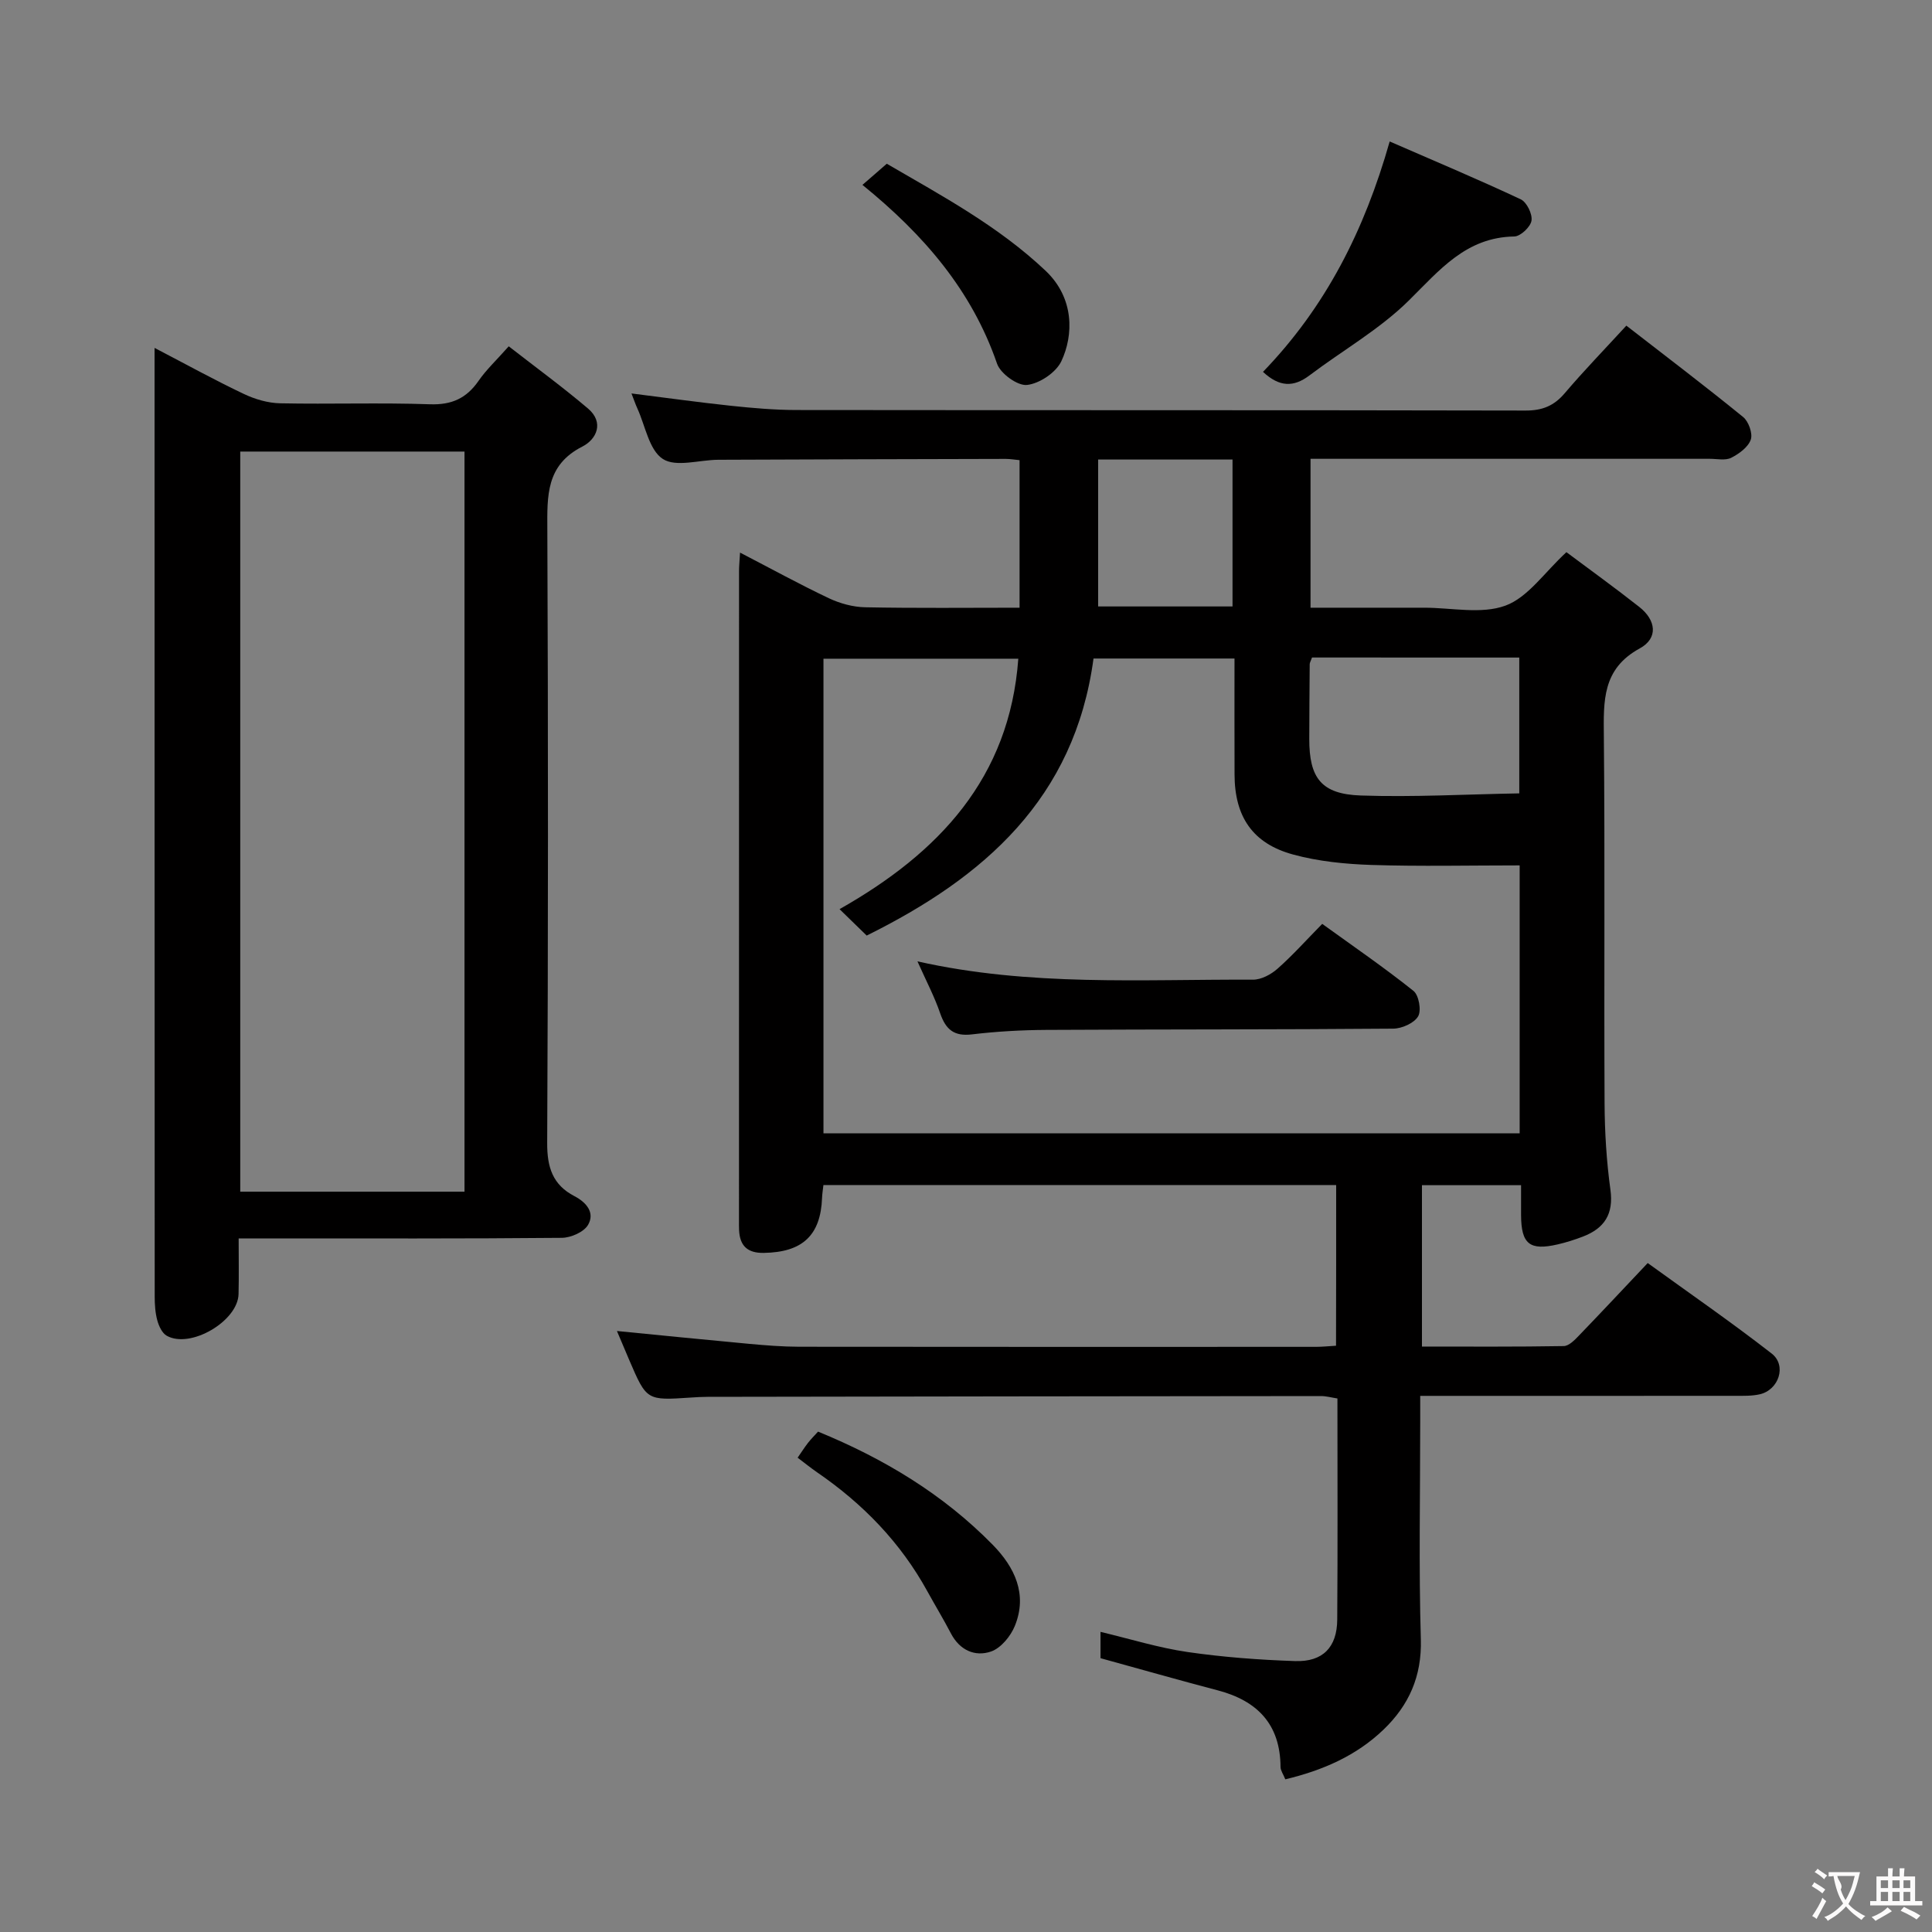 <svg enable-background="new 0 0 400 400" viewBox="0 0 400 400" xmlns="http://www.w3.org/2000/svg"><rect x="0" y="0" width="400" height="400" fill="#808080" stroke="none"/><g fill="#010000"><path d="m276.64 245.35c-35.46 0-70.69 0-106.16 0-.12 1.05-.25 1.84-.28 2.63-.29 7.81-4.07 11.3-12.09 11.42-3.35.05-4.94-1.46-5.09-4.7-.03-.67-.02-1.33-.02-2 0-44.83 0-89.67.01-134.5 0-.97.1-1.95.21-3.79 6.41 3.32 12.3 6.56 18.37 9.44 2.31 1.09 5 1.83 7.53 1.88 10.49.21 20.98.09 31.97.09 0-10.27 0-20.28 0-30.55-.98-.09-1.94-.26-2.89-.26-19.83.04-39.66.1-59.5.18-3.91.02-8.76 1.6-11.47-.17-2.83-1.83-3.62-6.83-5.27-10.46-.41-.89-.72-1.83-1.22-3.1 7.1.89 13.88 1.84 20.67 2.56 4.46.47 8.95.86 13.43.87 50.33.06 100.67 0 151 .11 3.48.01 5.9-.97 8.13-3.6 3.97-4.67 8.25-9.08 12.75-13.98 8.25 6.4 16.33 12.53 24.18 18.92 1.13.92 2.02 3.42 1.58 4.68-.54 1.56-2.43 2.94-4.05 3.76-1.21.61-2.94.21-4.44.21-25.67.01-51.33 0-77 0-1.79 0-3.59 0-5.66 0v30.83h21.5 2c5.67-.01 11.85 1.4 16.85-.43 4.67-1.71 8.07-6.87 12.63-11.07 4.81 3.6 10.04 7.36 15.1 11.35 3.44 2.71 3.99 6.45.06 8.59-7.75 4.23-7.48 10.87-7.41 18.18.24 25.33.02 50.67.15 76 .03 5.97.4 11.97 1.21 17.88.7 5.06-1.26 7.99-5.69 9.7-1.7.65-3.45 1.21-5.23 1.62-5.81 1.34-7.55-.08-7.58-6.06-.01-1.97 0-3.93 0-6.2-7 0-13.58 0-20.52 0v33.41c9.82 0 19.59.07 29.36-.1 1.06-.02 2.25-1.24 3.12-2.15 4.62-4.79 9.17-9.65 14.26-15.04 8.62 6.24 17.33 12.25 25.67 18.74 3.18 2.48 1.46 7.56-2.5 8.44-1.6.36-3.3.31-4.96.31-21.5.02-42.99.01-65.31.01v5.42c0 15-.31 30.01.13 45 .22 7.67-2.49 13.66-7.74 18.69-5.63 5.4-12.55 8.42-20.32 10.28-.43-1.08-.98-1.81-.99-2.55-.05-8.84-4.79-13.72-13.03-15.88-8-2.1-15.95-4.37-24.24-6.65 0-1.45 0-3.2 0-5.45 6.2 1.48 12.03 3.3 18 4.17 7.37 1.07 14.85 1.63 22.3 1.88 5.74.19 8.67-2.88 8.71-8.58.11-15.16.04-30.32.04-45.79-1.23-.19-2.32-.5-3.4-.5-42.33.03-84.66.09-127 .16-1.16 0-2.33.07-3.49.15-9.13.61-9.13.61-12.72-7.74-.84-1.96-1.67-3.94-2.56-6.04 9.29.91 18.28 1.82 27.27 2.65 3.47.32 6.97.6 10.45.61 35.67.04 71.33.03 107 .02 1.3 0 2.6-.14 4.16-.23.03-11.22.03-22.11.03-33.27zm-102.82-57.12c20.54-11.63 35.2-27.11 37.01-51.85-13.6 0-26.96 0-40.34 0v98.27h144.14c0-19.01 0-37.74 0-55.48-10.43 0-20.55.23-30.66-.09-5.43-.18-10.99-.73-16.21-2.15-8.43-2.28-12.14-7.86-12.16-16.58-.03-7.96-.01-15.92-.01-24.01-10.12 0-19.68 0-29.19 0-3.9 29.01-22.68 45.33-46.96 57.36-1.82-1.77-3.48-3.39-5.62-5.47zm97.82-52.1c-.28.78-.48 1.08-.48 1.38-.04 5.15-.08 10.31-.09 15.47-.01 8.1 2.48 11.44 10.66 11.72 10.88.37 21.79-.25 32.82-.44 0-9.97 0-18.99 0-28.12-14.5-.01-28.61-.01-42.91-.01zm-44.28-40.99v30.42h27.82c0-10.24 0-20.26 0-30.42-9.38 0-18.35 0-27.82 0z"/><path d="m32 72.03c6.72 3.5 12.51 6.7 18.48 9.53 2.31 1.1 5 1.89 7.54 1.94 10.33.21 20.67-.16 30.99.2 4.52.16 7.57-1.24 10.07-4.85 1.59-2.3 3.68-4.25 6.25-7.15 5.58 4.35 11.17 8.43 16.42 12.89 3.37 2.87 1.78 6.36-1.17 7.86-7.56 3.84-7.29 10.21-7.26 17.21.18 42.32.18 84.65-.03 126.97-.03 5.06 1.15 8.69 5.64 11.02 2.5 1.3 4.28 3.44 2.82 5.95-.87 1.49-3.56 2.67-5.45 2.68-20.16.19-40.32.12-60.48.12-1.82 0-3.64 0-6.41 0 0 4.04.07 7.78-.02 11.52-.13 5.62-9.99 11.39-14.87 8.63-.96-.54-1.63-2-1.95-3.17-.43-1.57-.54-3.28-.54-4.93-.03-63.97-.03-127.95-.03-191.94 0-1.15 0-2.31 0-4.48zm17.74 174.69h46.43c0-51.18 0-102.21 0-153.23-15.68 0-30.93 0-46.43 0z"/><path d="m261.49 76.99c12.98-13.44 20.99-29.25 26.23-47.7 9.12 3.97 18.2 7.79 27.12 11.97 1.25.58 2.46 3.05 2.24 4.42-.2 1.3-2.28 3.26-3.56 3.28-10 .16-15.45 6.95-21.83 13.25-6.06 5.99-13.72 10.33-20.59 15.52-3.26 2.47-6.22 2.43-9.61-.74z"/><path d="m165.14 301.8c.83-1.19 1.44-2.16 2.14-3.06.6-.77 1.29-1.46 2.09-2.34 13.64 5.59 25.94 12.99 36.19 23.46 4.53 4.63 7.21 10.22 4.56 16.75-.87 2.15-2.89 4.61-4.94 5.32-3.33 1.14-6.49-.27-8.31-3.76-1.53-2.94-3.26-5.78-4.86-8.69-5.56-10.13-13.37-18.16-22.85-24.66-1.33-.92-2.6-1.95-4.02-3.02z"/><path d="m178.56 38.28c1.81-1.57 3.28-2.86 5.04-4.38 11.46 6.67 23.11 12.92 32.88 22.16 6 5.68 5.79 13.37 3.26 18.73-1.11 2.34-4.51 4.62-7.1 4.91-1.95.22-5.5-2.34-6.21-4.4-5.23-15.18-15.16-26.7-27.87-37.02z"/><path d="m189.95 199.04c23.3 5.24 46.43 3.69 69.47 3.79 1.72.01 3.75-1.09 5.09-2.28 3.1-2.74 5.88-5.85 9.24-9.27 6.46 4.66 12.85 9.05 18.89 13.87 1.12.89 1.68 4.06.97 5.27-.83 1.41-3.35 2.53-5.15 2.55-23.95.2-47.9.13-71.85.26-5.14.03-10.3.32-15.4.93-3.7.44-5.39-1.02-6.54-4.32-1.18-3.46-2.89-6.7-4.72-10.8z"/></g><path d="m377.9 391.2c-.2.3-.4.5-.6.8-.7-.6-1.4-1-2.2-1.5.2-.3.4-.5.5-.8.6.4 1.4.8 2.3 1.5zm-1.8 6.1c-.2-.2-.5-.4-.9-.6.4-.6.8-1.2 1.2-1.9s.7-1.3.9-1.9c.3.3.5.5.8.7-.7 1.3-1.4 2.6-2 3.7zm2.2-9c-.3.3-.5.5-.6.8-.6-.6-1.3-1.1-2-1.5.3-.3.5-.5.6-.7.6.5 1.3.9 2 1.4zm.3.2v-.9h2 4.5c-.3 1.3-.6 2.5-1 3.6s-.9 2.1-1.4 3c.4.5 1 1 1.6 1.4s1.2.8 1.9 1.1c-.3.2-.5.4-.8.8-.4-.3-1-.7-1.6-1.2s-1.2-1.1-1.6-1.6c-.5.6-1.1 1.1-1.7 1.6s-1.4.9-2.1 1.4c-.1-.3-.3-.5-.7-.8.6-.2 1.2-.5 1.9-1s1.4-1.1 2-1.8c-.5-.8-.9-1.6-1.2-2.5s-.6-2-.8-3.2c-.4.1-.7.1-1 .1zm2.5 2.7c.3 1 .7 1.7 1 2.2.3-.5.6-1.1 1-2s.6-1.9.9-3h-3.2-.4c.1.9 1.3 1.8.7 2.8z" fill="#fbfafa"/><path d="m396.5 388.5v1.5 3.6h1.5v.9c-.4 0-1 0-1.7 0h-7.9c-.5 0-.9 0-1.2 0v-.9h1.3v-3.5c0-.7 0-1.2 0-1.6h2.4c0-.8 0-1.4 0-1.7h1c0 .3-.1.8-.1 1.7h1.5c0-.8 0-1.4 0-1.7h1c0 .3-.1.9-.1 1.7zm-8.2 9.2c-.2-.3-.5-.5-.8-.8.8-.3 1.4-.6 1.9-.9s1-.7 1.4-1.1c.3.3.6.5.9.8-1.6 1-2.8 1.6-3.4 2zm2.6-6.8v-1.6h-1.5v1.6zm0 2.7v-1.9h-1.5v1.9zm2.4-2.7v-1.6h-1.5v1.6zm0 2.7v-1.9h-1.5v1.9zm.2 2 .7-.8c.4.2.9.5 1.6.8s1.3.7 1.8 1c-.3.3-.5.5-.8.8-.4-.3-1.5-1-3.3-1.8zm2-4.7v-1.6h-1.4v1.6zm0 2.7v-1.9h-1.4v1.9z" fill="#fbfafa"/></svg>